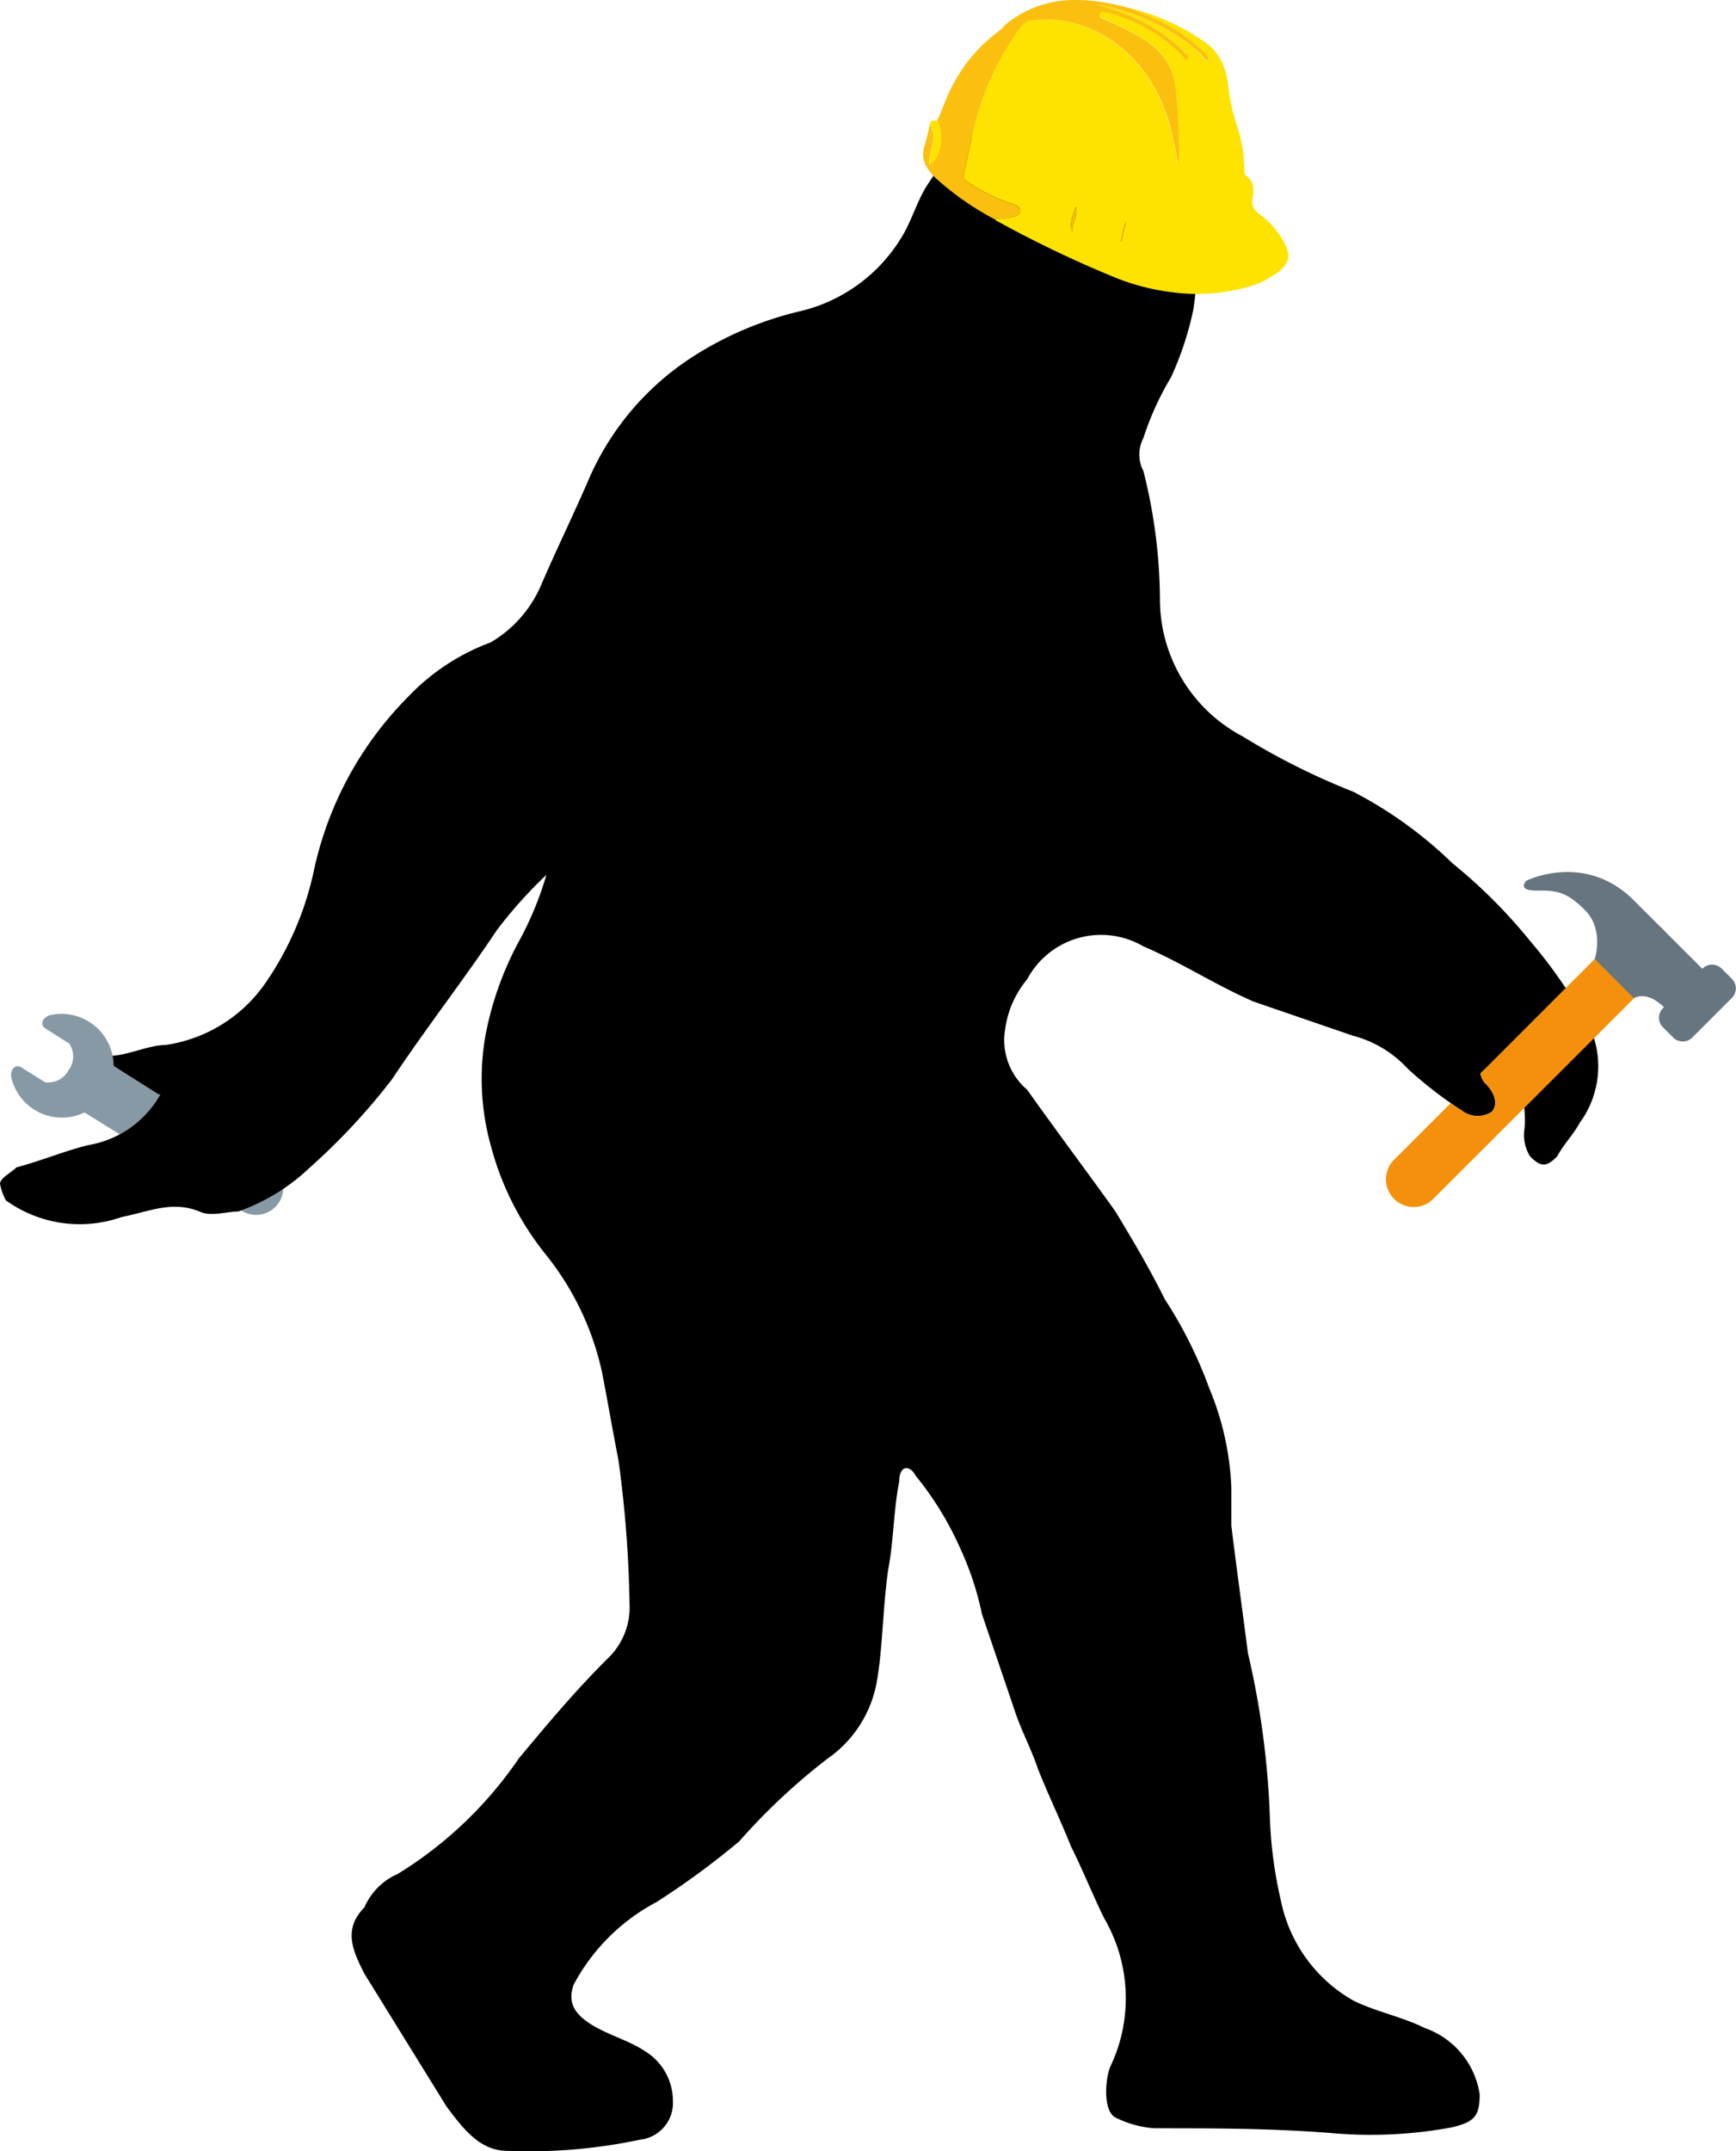 <svg xmlns="http://www.w3.org/2000/svg" viewBox="0 0 367.08 454.65"><defs><style>.cls-1{fill:#8899a6;}.cls-2{fill:#fee300;}.cls-3{fill:#fbc00f;}.cls-4{fill:#008ed4;}.cls-5{fill:#f4900c;}.cls-6{fill:#66757f;}</style></defs><g id="Layer_2" data-name="Layer 2"><g id="Layer_1-2" data-name="Layer 1"><path class="cls-1" d="M57.22,246.17,36.58,233.22h0l-2.76-1.75a21.49,21.49,0,0,1-8.49,8.27L30.6,243,51,255.81l.12.07a5.74,5.74,0,0,0,7.9-1.81,5.64,5.64,0,0,0,.87-2.81A5.73,5.73,0,0,0,57.22,246.17Zm-3.41,2.63a2.22,2.22,0,1,1-1.67,2.66A2.23,2.23,0,0,1,53.81,248.8Z"/><path class="cls-1" d="M33.81,231.46a21.49,21.49,0,0,1-8.49,8.27l-7.45-4.63a11.08,11.08,0,0,1-2.35.83,11,11,0,0,1-13.14-8.25c-.27-1.2.58-3.08,2.22-2.05l4.91,3.08a4.85,4.85,0,0,0,5-2.56,4.82,4.82,0,0,0,.11-5.63l-4.92-3.09c-1.64-1-.32-2.61.89-2.89a11,11,0,0,1,13.14,8.25,1.91,1.91,0,0,1,.06.33,10.51,10.51,0,0,1,.21,2.15l9.56,6.06Z"/><path d="M314.25,229.16c2.3,2.34,2.3,4.69,1.15,5.84a5.47,5.47,0,0,1-5.85,0c-.94-.6-1.87-1.22-2.79-1.87a86.52,86.52,0,0,1-9.07-7.25,24,24,0,0,0-11.63-7l-21-7.21c-8.14-3.55-15.19-8.2-23.33-11.69a17.71,17.71,0,0,0-24.21,6.4l-.33.59a20.77,20.77,0,0,0-4.64,10.49,13.74,13.74,0,0,0,4.64,12.84C223,238.5,230,247.84,235.84,256c3.5,5.79,7,11.64,10.49,18.63a91.7,91.7,0,0,1,9.34,18.69,60.72,60.72,0,0,1,4.7,21v8.14c1.15,9.34,2.3,17.54,3.5,26.88a178.78,178.78,0,0,1,4.65,34.92,91.06,91.06,0,0,0,2.34,17.48,31.47,31.47,0,0,0,15.2,21c4.64,2.35,10.49,3.5,15.19,5.85a17.64,17.64,0,0,1,11.63,14c0,4.7-1.14,5.84-5.84,7a94.1,94.1,0,0,1-25.68,1.2c-12.84-1-24.54-1-37.32-1a21.9,21.9,0,0,1-8.2-2.29c-2.35-1.21-2.35-7.05-1.15-10.55a33.58,33.58,0,0,0-1.2-31.53c-2.3-4.64-4.65-10.49-7-15.14-2.35-5.84-4.65-10.54-7-16.39-1.15-3.55-3.5-8.19-4.7-11.69l-7.16-21.09a63.82,63.82,0,0,0-4.64-14,67.32,67.32,0,0,0-9.34-15.19c-1.21-2.35-3.5-2.35-3.5,1.15-1.2,5.84-1.2,12.89-2.35,18.68-1.15,8.2-1.15,16.4-2.35,23.39A25.13,25.13,0,0,1,175,371.66a132.23,132.23,0,0,0-18.69,17.49A168.9,168.9,0,0,1,138.79,402a42.13,42.13,0,0,0-17.54,17.54c-1.14,3.5,0,5.85,3.5,8.14s8.2,3.5,11.69,5.85a12.34,12.34,0,0,1,5.85,10.54,7.81,7.81,0,0,1-7,8.14,112.78,112.78,0,0,1-28,2.35c-5.85,0-9.35-4.69-12.85-9.34L77.05,417.12c-2.35-4.64-4.65-9.34,0-14a13.52,13.52,0,0,1,7-7.05,84.49,84.49,0,0,0,25.68-24.48c5.85-7,11.7-14.05,18.69-21a14.93,14.93,0,0,0,4.7-11.64,249.17,249.17,0,0,0-2.35-30.38c-1.15-5.85-2.35-12.84-3.5-18.69a60.07,60.07,0,0,0-11.69-24.53,61.72,61.72,0,0,1-11.75-23.06,52.71,52.71,0,0,1-1.2-23.33,68.5,68.5,0,0,1,7-19.84,69.84,69.84,0,0,0,5.84-14l.11-.27a95.37,95.37,0,0,0-10.49,11.69c-7,10.49-15.19,21-22.18,31.53A135.72,135.72,0,0,1,65.57,246.7,42.34,42.34,0,0,1,51,255.81l-.63.23c-2.35,0-5.84,1.15-8.19,0-5.85-2.35-10.49,0-16.4,1.15a26.73,26.73,0,0,1-24.53-3.5A12,12,0,0,1,0,250.19c0-1.2,2.35-2.35,3.5-3.49,4.7-1.21,10.49-3.56,15.19-4.7a21.53,21.53,0,0,0,15.12-10.54l.07-.12H33.6L24,225.27a10.51,10.51,0,0,0-.21-2.15c3.43-.19,7.86-2.27,11.2-2.27a31.1,31.1,0,0,0,21-12.9,66.08,66.08,0,0,0,10.49-24.48,74.2,74.2,0,0,1,19.83-36.22,46.08,46.08,0,0,1,17.43-11.48,25.75,25.75,0,0,0,10.49-11.69c3.5-8.14,7-15.19,10.5-23.33A58.45,58.45,0,0,1,147,75.06a73.12,73.12,0,0,1,22.4-9.34,34.3,34.3,0,0,0,21-15.19c2.3-3.5,3.5-8.2,5.85-11.69a37.14,37.14,0,0,1,14-12.84,47.43,47.43,0,0,1,17.48-3.5,18.62,18.62,0,0,1,16.39,9.34,43.73,43.73,0,0,1,8.15,33.88,67,67,0,0,1-4.65,14,61.71,61.71,0,0,0-5.84,12.84,7.51,7.51,0,0,0,0,7,112.93,112.93,0,0,1,3.49,26.89,32.79,32.79,0,0,0,17.49,29.18,147.91,147.91,0,0,0,23.38,11.69,88.5,88.5,0,0,1,21,15.14,110.9,110.9,0,0,1,16.39,16.39,103.93,103.93,0,0,1,7.56,10l-17.34,17.35-.15.14-.56.53v0A4.08,4.08,0,0,0,314.25,229.16Z"/><path d="M334,237.35c-1.2,2.3-3.5,4.65-4.7,7-2.29,2.35-3.5,2.35-5.79,0a8.58,8.58,0,0,1-1.15-5.85,23.08,23.08,0,0,0-.06-4.4,22.73,22.73,0,0,0-1.09-4.94c-1.2-3.5-2.34-4.65-5.84-3.5-.86,0-1.08,0-1.64.48l17.34-17.35c1.9,2.8,3.66,5.7,5.28,8.67a19.69,19.69,0,0,1,.69,1.9A20.19,20.19,0,0,1,334,237.35Z"/><path class="cls-2" d="M265.93,60a39.3,39.3,0,0,1-17.67,1.81,47.62,47.62,0,0,1-13.44-3.56,240.05,240.05,0,0,1-24.19-11.65c-.08,0-.13-.14-.2-.21.84-.5,1.79-.1,2.7-.34s2.47-.32,2.58-1.41-1.35-1.43-2.26-1.73a38.54,38.54,0,0,1-8.9-4.49,1.48,1.48,0,0,1-.74-1.81c1.13-4.53,1.77-9.16,3.26-13.62a57.92,57.92,0,0,1,9-17.54,2.55,2.55,0,0,1,1.77-1.08A24.08,24.08,0,0,1,234,7.93c6.83,4.2,10.87,10.53,13.21,18.1A76.81,76.81,0,0,1,249,34.44a3.13,3.13,0,0,0,.23-.71A121.33,121.33,0,0,0,248.61,19c-.45-5.15-3-8.6-7.39-11.12A68.13,68.13,0,0,0,233.53,4c-.51-.21-1.23-.38-1-1.11s.94-.41,1.48-.33l.45.1A34.29,34.29,0,0,1,250,11.71c.31.33.7,1.13,1.16.7s-.26-.95-.6-1.32A30.6,30.6,0,0,0,242.31,5,43.12,43.12,0,0,0,231.44.88,44.57,44.57,0,0,1,238,2.44a43.52,43.52,0,0,1,15.26,8.42,19.68,19.68,0,0,1,1.43,1.6c.17.18.39.41.66.19a.46.46,0,0,0,0-.69,9.94,9.94,0,0,0-.8-.92,36.77,36.77,0,0,0-11.12-7.36C242,3,240.47,2.39,239,1.75a46.75,46.75,0,0,1,15.7,7.1c3.25,2.24,4.57,5.5,5,9.18a38.87,38.87,0,0,0,1.79,8.31,29.77,29.77,0,0,1,1.61,9.32c0,.56-.06,1.19.48,1.56,1.68,1.16,1.55,2.84,1.3,4.53a3.14,3.14,0,0,0,1.44,3.49,17.73,17.73,0,0,1,5.34,6.27c1.29,2.48,1,4-1.13,5.8A23.52,23.52,0,0,1,265.93,60ZM227.47,43.71c-.57,1.72-1.37,3.41-.74,5.29C226.55,47.18,228.09,45.6,227.47,43.71ZM238.08,47l-.13-.08L237,51l.14,0Z"/><path class="cls-3" d="M239,1.75c1.5.64,3,1.25,4.49,1.93A36.77,36.77,0,0,1,254.58,11a9.94,9.94,0,0,1,.8.92.46.46,0,0,1,0,.69c-.27.22-.49,0-.66-.19a19.68,19.68,0,0,0-1.43-1.6A43.52,43.52,0,0,0,238,2.44,44.57,44.57,0,0,0,231.44.88,43.12,43.12,0,0,1,242.31,5a30.6,30.6,0,0,1,8.24,6.12c.34.37,1.16.79.6,1.32s-.85-.37-1.16-.7a34.29,34.29,0,0,0-15.51-9l-.45-.1c-.54-.08-1.24-.39-1.48.33s.47.9,1,1.11a68.13,68.13,0,0,1,7.69,3.85c4.35,2.52,6.94,6,7.39,11.12a121.33,121.33,0,0,1,.66,14.76,3.13,3.13,0,0,1-.23.71A76.81,76.81,0,0,0,247.25,26c-2.34-7.57-6.38-13.9-13.21-18.1a24.08,24.08,0,0,0-16.19-3.52,2.55,2.55,0,0,0-1.77,1.08,57.92,57.92,0,0,0-9,17.54c-1.49,4.46-2.13,9.09-3.26,13.62a1.48,1.48,0,0,0,.74,1.81,38.54,38.54,0,0,0,8.9,4.49c.91.3,2.37.67,2.26,1.73s-1.55,1.13-2.58,1.41-1.86-.16-2.7.34a60.83,60.83,0,0,1-12.74-8.9c-2-2-3.17-4.08-2.1-7a36.45,36.45,0,0,0,1-4.33,5.29,5.29,0,0,1,.66,4.11,20.31,20.31,0,0,0-.83,4.51c2.46-1.16,3.33-6.08,1.75-9.34,1.22-2.53,2-5.24,3.41-7.71a33.15,33.15,0,0,1,9.53-11.09,13.19,13.19,0,0,0,1.22-1.15v0l.35-.38C220.78-1.34,229.76-.74,239,1.75Z"/><path class="cls-4" d="M212.73,5.14l-.35.38Z"/><path class="cls-2" d="M198.22,25.49c1.58,3.26.71,8.18-1.75,9.34a20.31,20.31,0,0,1,.83-4.51,5.29,5.29,0,0,0-.66-4.11C196.79,25.13,197.63,25.58,198.22,25.49Z"/><path class="cls-3" d="M227.47,43.71c.62,1.89-.92,3.47-.74,5.29C226.1,47.12,226.9,45.43,227.47,43.71Z"/><path class="cls-3" d="M238.08,47l-.9,4.1L237,51l.91-4.14Z"/><path class="cls-5" d="M351.43,205,345.48,211l-8.41,8.41L303.33,253.1a5.86,5.86,0,1,1-8.27-8.27l11.7-11.7c.92.65,1.85,1.27,2.79,1.87a5.47,5.47,0,0,0,5.85,0c1.15-1.15,1.15-3.5-1.15-5.84a4.08,4.08,0,0,1-1.2-2.32l.56-.56.15-.14,17.34-17.35,12.06-12.06a5.86,5.86,0,1,1,8.27,8.27Z"/><path class="cls-6" d="M324.81,188.21c4.13,0,6.2,0,10.33,4.13s2.07,10.34,2.07,10.34l8.27,8.27c2.39-1.19,4.77.37,6.37,1.91l-.17.16a2.88,2.88,0,0,0,0,4.14l2.07,2.06a2.87,2.87,0,0,0,4.14,0l8.27-8.27a2.85,2.85,0,0,0,0-4.13l-2.07-2.07a2.85,2.85,0,0,0-4.13,0l-14.48-14.47c-10.34-10.34-22.74-4.14-22.74-4.14S320.67,188.21,324.81,188.21Z"/></g></g></svg>